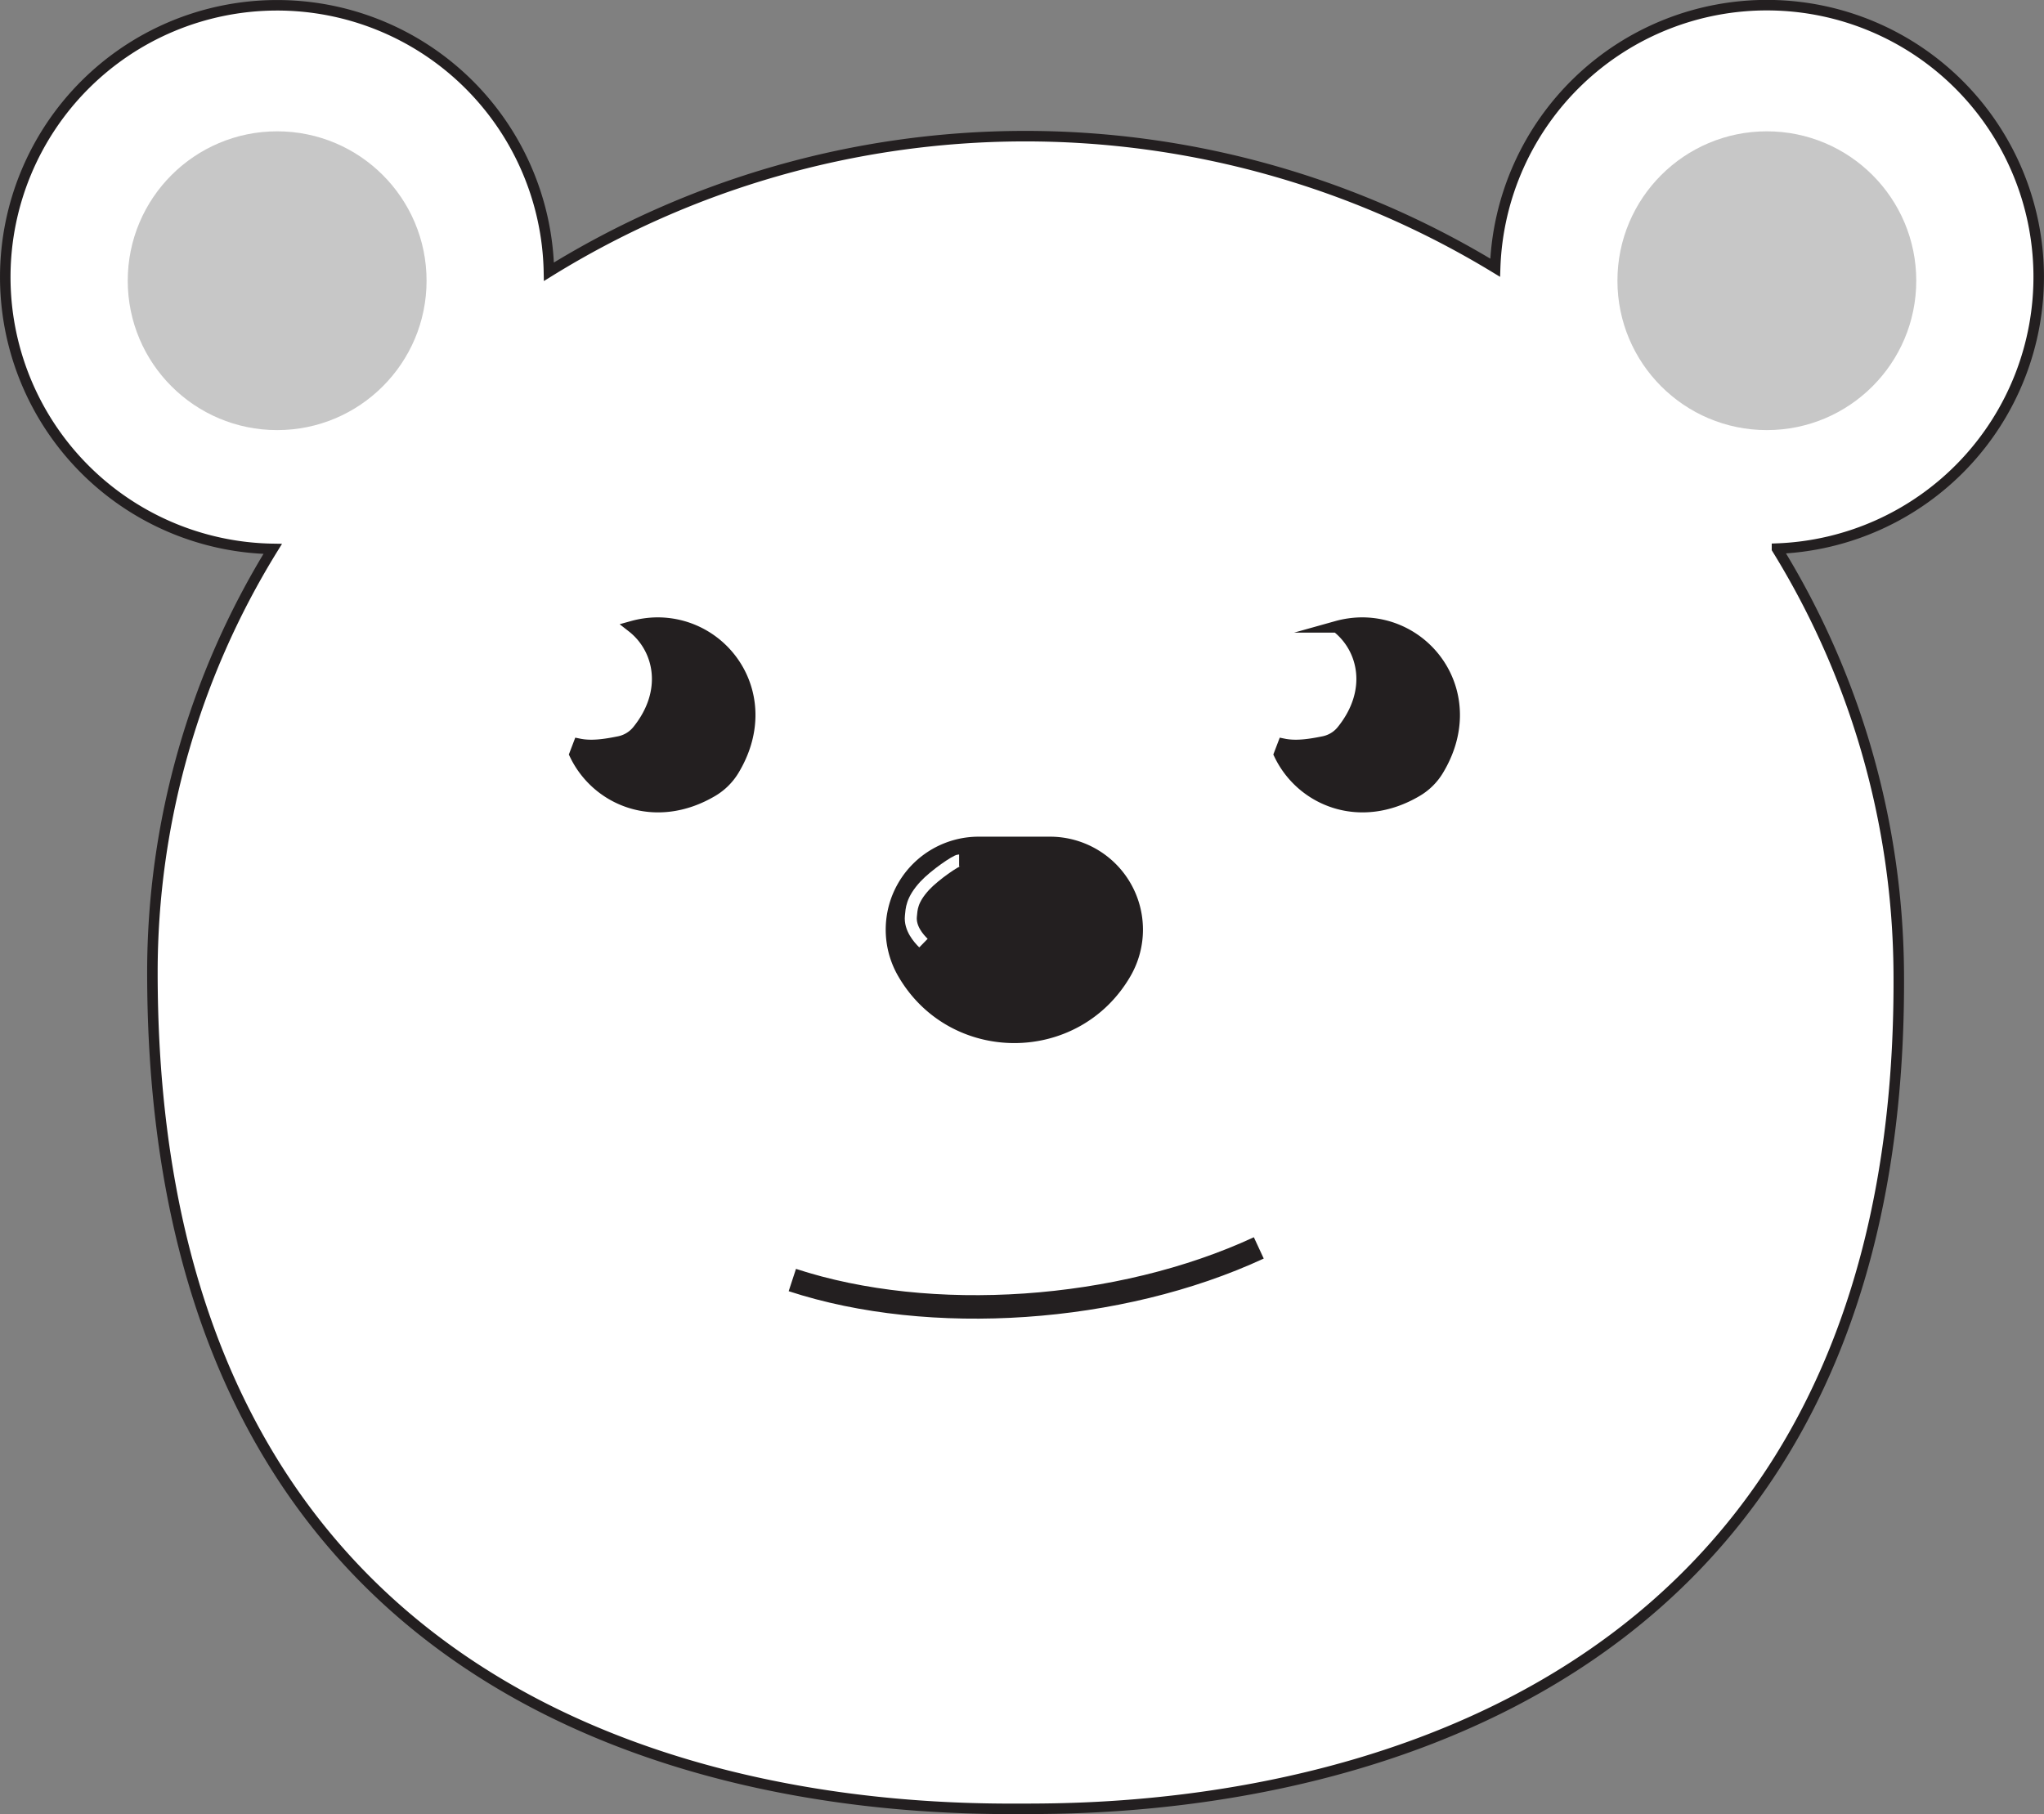 <svg xmlns="http://www.w3.org/2000/svg" viewBox="0 0 505.63 448.83"><rect x="0" y="0" width="505.63" height="448.83" fill="#808080" stroke="none"/><defs><style>.cls-1,.cls-6{fill:#fff;}.cls-1,.cls-3,.cls-6{stroke:#231f20;}.cls-1,.cls-3,.cls-5,.cls-6{stroke-miterlimit:10;}.cls-1{stroke-width:2.6px;}.cls-2{fill:#c7c7c7;}.cls-3,.cls-4{fill:#231f20;}.cls-3{stroke-width:2.9px;}.cls-5{fill:none;stroke:#fff;stroke-width:2.97px;}.cls-6{stroke-width:5.81px;}</style></defs><g id="Layer_2" data-name="Layer 2"><g id="Layer_1-2" data-name="Layer 1"><path class="cls-1" d="M439.58,135.76A202.16,202.16,0,0,1,469.7,240.61c1.5,206.91-187.16,206.8-216,206.91-34.42.14-216,0-216-206.91A199.42,199.42,0,0,1,67.46,135.8a67.25,67.25,0,1,1,68.33-68.57,223.79,223.79,0,0,1,234.07-1,67.25,67.25,0,1,1,69.72,69.5Z"/><circle class="cls-2" cx="68.56" cy="69.45" r="36.96"/><circle class="cls-2" cx="437.07" cy="69.45" r="36.96"/><path class="cls-3" d="M355.68,190.52a14.93,14.93,0,0,1-5.12,5.09c-14.14,8.42-28.59,2.33-34-9l.93-2.44c3.06.63,6.4.14,10-.59a7.92,7.92,0,0,0,4.61-2.85c7.82-9.75,5.41-20.36-1.39-25.67a23.56,23.56,0,0,1,6.27-.87C353.93,154.23,366.48,172.67,355.68,190.52Z"/><path class="cls-3" d="M181.41,190.52a15.11,15.11,0,0,1-5.12,5.09c-14.14,8.42-28.6,2.33-34-9l.93-2.44c3.06.63,6.4.14,10-.59a8,8,0,0,0,4.62-2.85c7.82-9.75,5.4-20.36-1.4-25.67a23.61,23.61,0,0,1,6.27-.87C179.66,154.23,192.21,172.67,181.41,190.52Z"/><path class="cls-4" d="M222.16,241.46h0A23,23,0,0,1,242.05,207h17.73a23,23,0,0,1,19.9,34.46h0C266.89,263.6,234.94,263.6,222.16,241.46Z"/><path class="cls-5" d="M237.26,212.88c-.75,0-6,3.57-8.49,6.24-3.32,3.61-3.26,5.83-3.44,7.55-.31,3,1.94,5.52,3.11,6.66"/><path class="cls-6" d="M196,316.69c34.18,11.21,80.89,8.05,115.39-7.95"/></g></g></svg>